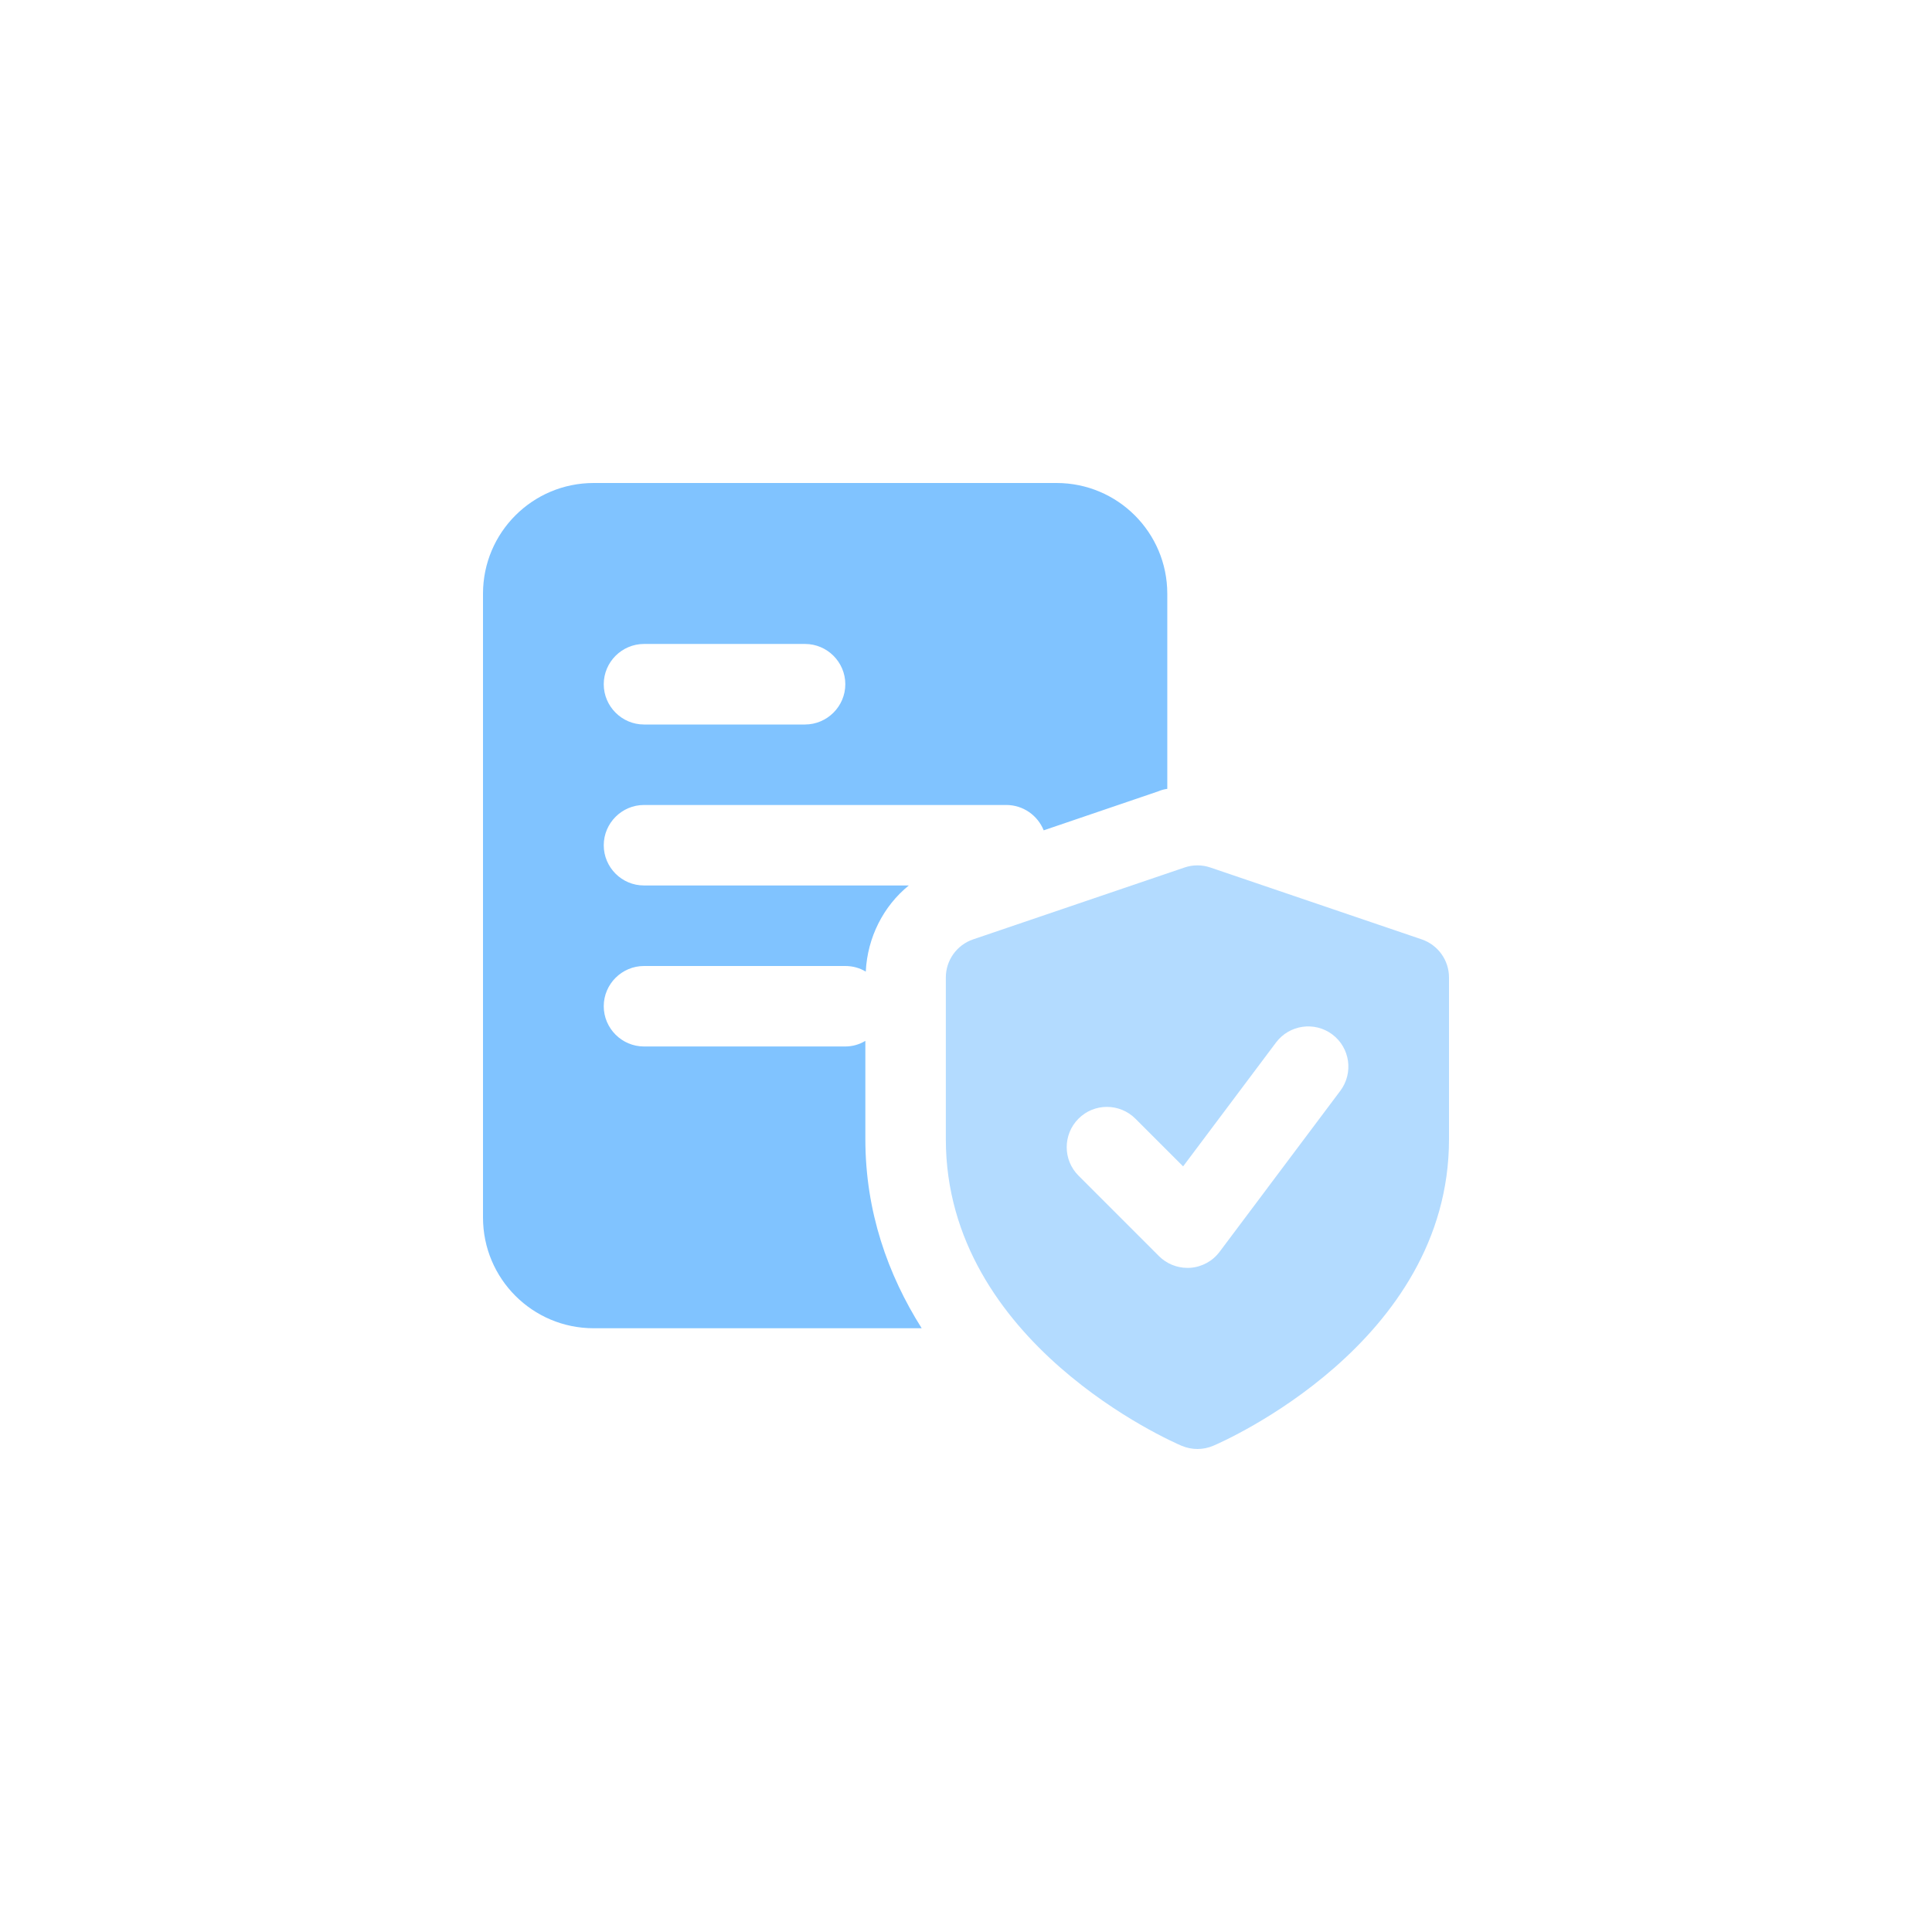 <svg width="64" height="64" viewBox="0 0 64 64" fill="none" xmlns="http://www.w3.org/2000/svg">
<rect width="64" height="64" fill="#E5E5E5"/>
<rect width="1440" height="3798" transform="translate(-834 -1202)" fill="white"/>
<path d="M52 64H12C5.372 64 0 58.628 0 52V12C0 5.372 5.372 0 12 0H52C58.628 0 64 5.372 64 12V52C64 58.628 58.628 64 52 64Z" fill="white"/>
<path d="M35 16H19.666C17.64 16 16 17.64 16 19.666V40.332C16 42.36 17.64 44 19.666 44H30.532C29.412 42.226 28.666 40.134 28.666 37.734V34.48C28.466 34.6 28.24 34.666 28 34.666H21.334C20.6 34.666 20 34.066 20 33.332C20 32.598 20.6 32 21.334 32H28C28.254 32 28.48 32.066 28.68 32.186C28.734 31.052 29.266 30.012 30.106 29.332H21.332C20.6 29.334 20 28.734 20 28C20 27.266 20.6 26.666 21.334 26.666H33.334C33.894 26.666 34.374 27.012 34.574 27.506L38.374 26.212C38.468 26.172 38.56 26.146 38.668 26.132V19.666C38.666 17.64 37.026 16 35 16ZM26.666 24H21.332C20.6 24 20 23.4 20 22.666C20 21.932 20.6 21.332 21.334 21.332H26.668C27.402 21.332 28.002 21.932 28.002 22.666C28.002 23.4 27.4 24 26.666 24Z" fill="#80C3FF"/>
<path d="M47.096 31.118L40.096 28.738C39.818 28.642 39.516 28.642 39.236 28.738L32.236 31.118C31.696 31.302 31.332 31.81 31.332 32.38V37.738C31.332 44.494 38.824 47.758 39.144 47.894C39.312 47.964 39.49 48 39.666 48C39.844 48 40.022 47.964 40.188 47.894C40.508 47.758 48 44.494 48 37.738V32.38C48 31.81 47.636 31.302 47.096 31.118ZM44.4 36.134L40.4 41.468C40.168 41.778 39.814 41.97 39.428 41.998C39.396 41.998 39.364 42 39.334 42C38.982 42 38.642 41.86 38.392 41.61L35.726 38.944C35.206 38.424 35.206 37.58 35.726 37.058C36.246 36.536 37.09 36.538 37.612 37.058L39.192 38.638L42.27 34.534C42.712 33.946 43.548 33.826 44.136 34.268C44.722 34.708 44.842 35.544 44.4 36.134Z" fill="#B3DBFF"/>
</svg>
